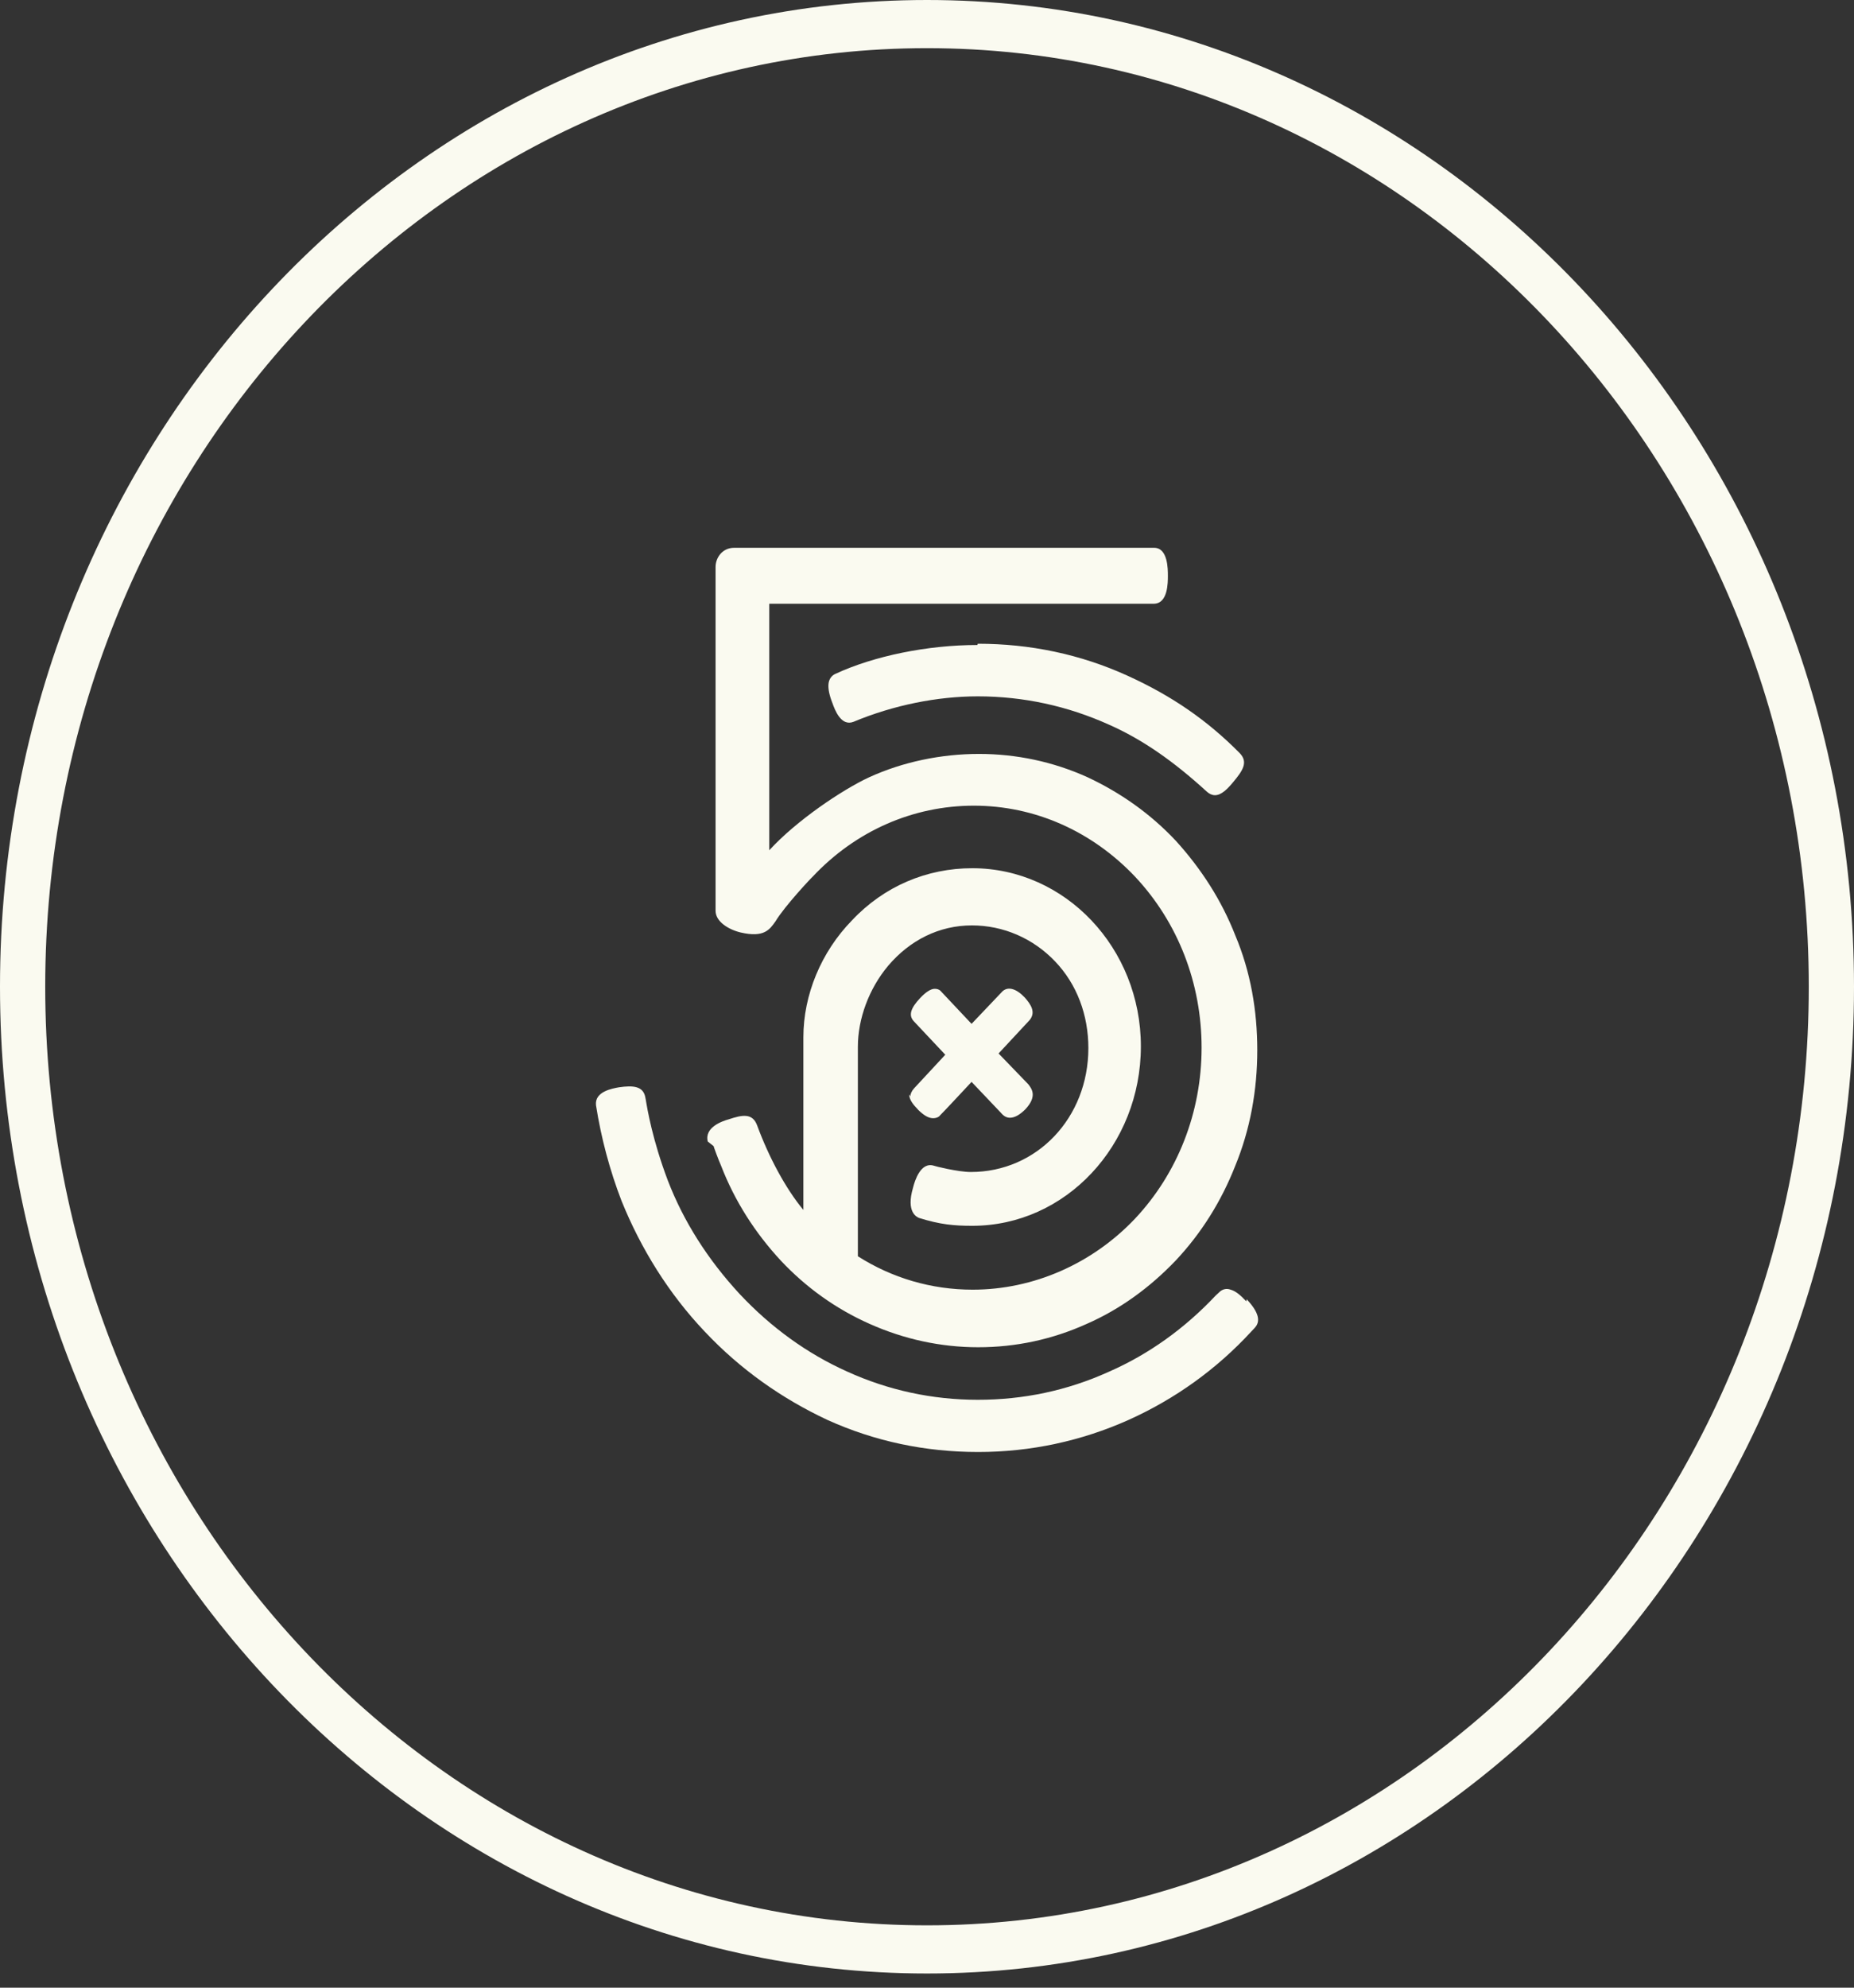 <?xml version="1.0" encoding="UTF-8" standalone="no"?>
<svg width="28px" height="30px" viewBox="0 0 28 30" version="1.1" xmlns="http://www.w3.org/2000/svg" xmlns:xlink="http://www.w3.org/1999/xlink">
    <rect x="0" y="0" width="28" height="30" fill="#333333" stroke="none"/>
    <!-- Generator: Sketch 41.2 (35397) - http://www.bohemiancoding.com/sketch -->
    <title>500px</title>
    <desc>Created with Sketch.</desc>
    <defs></defs>
    <g id="Symbols" stroke="none" stroke-width="1" fill="none" fill-rule="evenodd">
        <g id="Footer-Mobile" transform="translate(-199, -112)" fill="#FAFAF0">
            <g id="Footer">
                <g id="500px" transform="translate(199, 112)">
                    <path d="M14,0.727 C6.657,0.727 0.683,7.082 0.683,14.893 C0.683,22.706 6.657,29.059 14,29.059 C21.343,29.059 27.317,22.706 27.317,14.893 C27.317,7.082 21.343,0.727 14,0.727 Z M14,29.786 C6.281,29.786 0,23.105 0,14.893 C0,6.681 6.281,0 14,0 C21.72,0 28,6.681 28,14.893 C28,23.105 21.72,29.786 14,29.786 L14,29.786 Z" id="Fill-33"></path>
                    <path d="M18.822,19.641 C18.728,19.54 18.656,19.484 18.585,19.465 C18.52,19.44 18.455,19.459 18.408,19.509 L18.36,19.553 C17.893,20.05 17.348,20.441 16.744,20.705 C16.117,20.989 15.454,21.127 14.767,21.127 C14.081,21.127 13.412,20.983 12.79,20.699 C12.186,20.428 11.642,20.032 11.174,19.534 C10.689,19.011 10.322,18.432 10.085,17.815 C9.854,17.204 9.777,16.744 9.753,16.599 L9.747,16.568 C9.718,16.392 9.564,16.379 9.345,16.411 C9.25,16.429 8.978,16.473 9.001,16.681 C9.078,17.173 9.209,17.664 9.386,18.123 C9.682,18.854 10.103,19.528 10.641,20.095 C11.18,20.668 11.807,21.108 12.494,21.43 C13.216,21.757 13.98,21.915 14.773,21.915 C15.56,21.915 16.33,21.751 17.046,21.43 C17.745,21.115 18.372,20.668 18.899,20.095 L18.947,20.044 C19.012,19.975 19.059,19.855 18.828,19.61 L18.822,19.641 Z M14.761,9.735 C14.01,9.735 13.204,9.899 12.618,10.17 C12.559,10.195 12.518,10.251 12.512,10.327 C12.506,10.396 12.524,10.491 12.571,10.61 C12.607,10.711 12.701,10.969 12.891,10.894 C13.495,10.642 14.158,10.51 14.767,10.51 C15.454,10.51 16.123,10.655 16.75,10.938 C17.248,11.158 17.721,11.486 18.23,11.952 C18.266,11.983 18.307,12.002 18.349,12.002 C18.449,12.002 18.544,11.901 18.627,11.801 C18.763,11.637 18.858,11.505 18.722,11.366 C18.23,10.869 17.697,10.503 17.034,10.201 C16.318,9.874 15.555,9.716 14.767,9.716 L14.761,9.735 Z M13.731,16.518 C13.731,16.606 13.808,16.688 13.856,16.738 L13.867,16.751 C13.95,16.832 14.021,16.877 14.092,16.877 C14.152,16.877 14.187,16.851 14.199,16.832 C14.234,16.801 14.631,16.373 14.673,16.329 L15.116,16.795 C15.158,16.845 15.199,16.87 15.253,16.87 C15.324,16.87 15.401,16.826 15.484,16.744 C15.673,16.543 15.578,16.429 15.531,16.366 L15.081,15.9 L15.549,15.397 C15.649,15.277 15.566,15.157 15.478,15.057 C15.347,14.918 15.223,14.886 15.14,14.962 L14.673,15.453 L14.205,14.956 C14.181,14.931 14.146,14.924 14.116,14.924 C14.057,14.924 13.98,14.975 13.897,15.063 C13.749,15.22 13.719,15.327 13.802,15.415 L14.276,15.919 L13.808,16.423 C13.767,16.467 13.749,16.511 13.749,16.549 L13.731,16.518 Z M10.777,17.298 C10.777,17.305 10.848,17.5 10.89,17.594 C11.097,18.13 11.405,18.608 11.79,19.024 C12.174,19.433 12.624,19.755 13.133,19.981 C13.654,20.214 14.211,20.334 14.773,20.334 C15.347,20.334 15.898,20.214 16.413,19.981 C16.916,19.761 17.366,19.433 17.757,19.024 C18.141,18.615 18.443,18.136 18.656,17.594 C18.881,17.047 18.988,16.455 18.988,15.85 C18.988,15.252 18.887,14.666 18.656,14.118 C18.449,13.589 18.141,13.111 17.757,12.689 C17.372,12.279 16.922,11.964 16.425,11.731 C15.91,11.498 15.353,11.379 14.785,11.379 C14.217,11.379 13.637,11.498 13.127,11.731 C12.719,11.92 12.026,12.386 11.618,12.833 L11.618,9.112 L17.431,9.112 C17.638,9.105 17.638,8.797 17.638,8.69 C17.638,8.589 17.638,8.268 17.431,8.268 L11.085,8.268 C10.914,8.268 10.807,8.413 10.807,8.557 L10.807,13.747 C10.807,13.91 11.002,14.03 11.186,14.074 C11.541,14.156 11.624,14.03 11.713,13.904 C11.849,13.677 12.263,13.237 12.275,13.23 C12.92,12.544 13.785,12.16 14.708,12.16 C15.626,12.16 16.49,12.544 17.141,13.23 C17.792,13.923 18.147,14.842 18.147,15.812 C18.147,16.788 17.786,17.708 17.141,18.394 C16.496,19.074 15.608,19.465 14.69,19.465 C14.063,19.465 13.471,19.288 12.956,18.961 L12.956,15.8 C12.956,15.378 13.122,14.924 13.412,14.578 C13.743,14.187 14.187,13.967 14.678,13.967 C15.152,13.967 15.602,14.162 15.933,14.509 C16.265,14.855 16.437,15.321 16.437,15.819 C16.437,16.87 15.661,17.689 14.661,17.689 C14.471,17.689 14.116,17.601 14.104,17.594 C13.903,17.531 13.814,17.827 13.79,17.922 C13.678,18.3 13.85,18.369 13.879,18.382 C14.199,18.482 14.406,18.501 14.684,18.501 C16.093,18.501 17.23,17.286 17.23,15.793 C17.23,14.307 16.087,13.104 14.684,13.104 C13.998,13.104 13.352,13.375 12.867,13.891 C12.399,14.37 12.133,15.019 12.133,15.655 L12.133,18.262 C11.867,17.941 11.612,17.468 11.434,16.984 C11.363,16.795 11.209,16.826 11.002,16.895 C10.908,16.921 10.635,17.015 10.689,17.229 L10.777,17.298 Z" id="Shape"></path>
                </g>
            </g>
        </g>
    </g>
</svg>